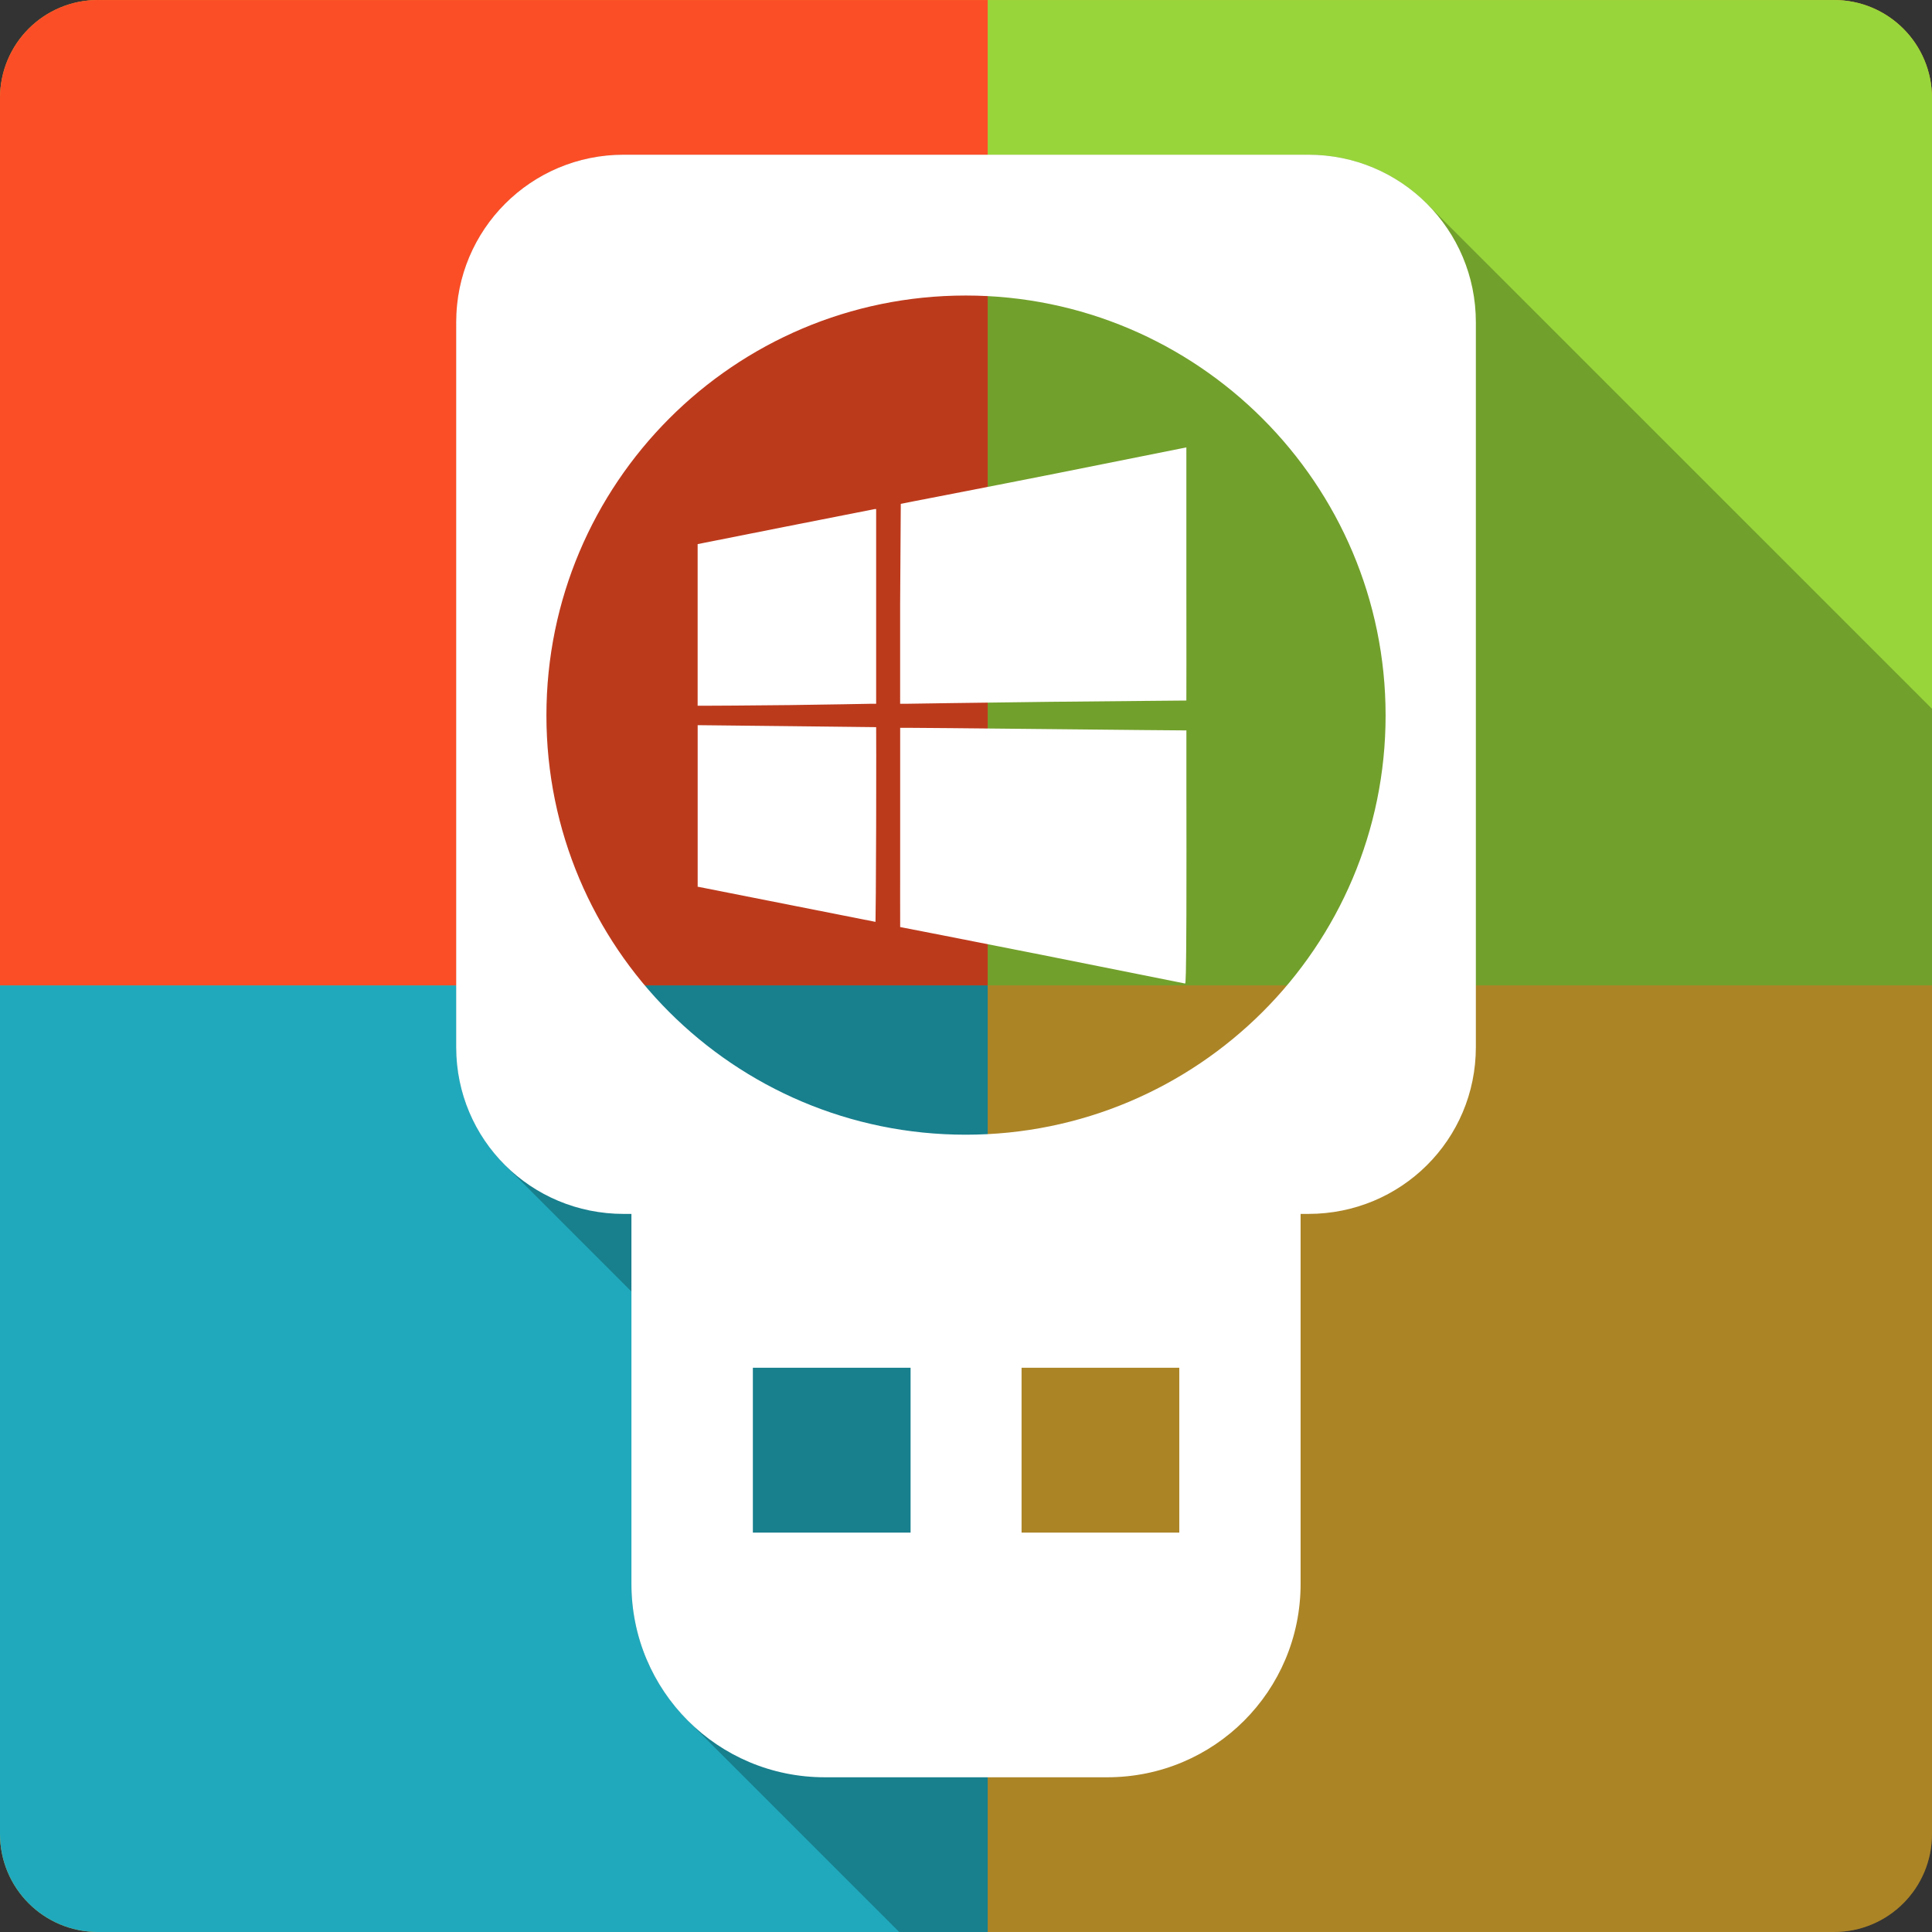<?xml version="1.0" encoding="UTF-8" standalone="no"?>
<svg
   xmlns:dc="http://purl.org/dc/elements/1.1/"
   xmlns:cc="http://creativecommons.org/ns#"
   xmlns:rdf="http://www.w3.org/1999/02/22-rdf-syntax-ns#"
   xmlns:svg="http://www.w3.org/2000/svg"
   xmlns="http://www.w3.org/2000/svg"
   xmlns:sodipodi="http://sodipodi.sourceforge.net/DTD/sodipodi-0.dtd"
   xmlns:inkscape="http://www.inkscape.org/namespaces/inkscape"
   viewBox="0 0 512 512"
   id="svg2"
   version="1.1"
   inkscape:version="0.91 r13725"
   sodipodi:docname="winusbgui-icon.svg">
  <rect x="0" y="0" width="512" height="512" fill="#333333" stroke="none"/>
  <defs
     id="defs710" />
  <sodipodi:namedview
     pagecolor="#ffffff"
     bordercolor="#666666"
     borderopacity="1"
     objecttolerance="10"
     gridtolerance="10"
     guidetolerance="10"
     inkscape:pageopacity="0"
     inkscape:pageshadow="2"
     inkscape:window-width="640"
     inkscape:window-height="480"
     id="namedview708"
     showgrid="false"
     inkscape:zoom="0.5546875"
     inkscape:cx="36.056338"
     inkscape:cy="240.67606"
     inkscape:current-layer="svg2" />
  <g
     id="g4072"
     transform="translate(315.493,-329.915)">
    <path
       id="path4"
       d="m -289.493,329.913 c -14.397,0 -26,11.603 -26,26 l 0,460 c 0,14.397 11.603,26 26,26 l 460,0 c 14.397,0 26,-11.603 26,-26 l 0,-460 c 0,-14.397 -11.603,-26 -26,-26 l -460,0"
       style="fill:#e4b033"
       inkscape:connector-curvature="0" />
    <path
       id="path6"
       d="m -53.743,329.913 0,261.13 250.25,0 0,-235.12 c 0,-14.397 -11.603,-26 -26,-26 l -224.25,0"
       style="fill:#98d53b"
       inkscape:connector-curvature="0" />
    <path
       id="path246"
       d="m -315.493,591.038 0,224.88 c 0,14.397 11.603,26 26,26 l 235.75,0 0,-250.87 -261.75,0"
       style="fill:#20a9bc"
       inkscape:connector-curvature="0" />
    <path
       id="path248"
       d="m -289.493,329.913 c -14.397,0 -26,11.603 -26,26 l 0,235.13 261.75,0 0,-261.12 -235.75,0"
       style="fill:#fb4e26"
       inkscape:connector-curvature="0" />
    <path
       d="m -150.223,370.912 c -24.56,0 -44.38,19.819 -44.38,44.38 l 0,192.12 c 0,12.23 4.92,23.24 12.9,31.22 l 33.54,33.55 0,77.46 c 0,14.2 5.72,27.02 14.98,36.28 l 55.99,55.98 247.7,0 c 14.4,0 26,-11.6 26,-26 l 0,-298.15 -133.87,-133.86 c -8.02,-8.02 -19.12,-12.986 -31.4,-12.986 l -181.46,0 z"
       id="path704"
       inkscape:connector-curvature="0"
       style="color:#000000;opacity:0.25;fill-rule:evenodd" />
    <path
       d="m -150.223,370.913 c -24.558,0 -44.38,19.818 -44.38,44.38 l 0,192.12 c 0,24.558 19.818,44.2 44.38,44.2 l 2.064,0 0,98.04 c 0,28.392 22.865,51.26 51.26,51.26 l 74.82,0 c 28.392,0 51.26,-22.865 51.26,-51.26 l 0,-98.04 2.064,0 c 24.558,0 44.38,-19.646 44.38,-44.2 l 0,-192.12 c 0,-24.558 -19.818,-44.38 -44.38,-44.38 l -181.46,0 m 90.64,37.32 c 61.41,0 111.28,49.87 111.28,111.28 0,61.41 -49.87,111.11 -111.28,111.11 -61.41,0 -111.11,-49.698 -111.11,-111.11 0,-61.41 49.698,-111.28 111.11,-111.28 m 58.48,40.25 -34.4,6.88 c -18.929,3.756 -35.957,7.02 -37.84,7.396 l -3.44,0.688 -0.172,26.488 0,26.488 1.548,0 c 0.819,0 17.83,-0.292 37.84,-0.516 20.01,-0.222 36.443,-0.321 36.464,-0.344 0.022,0 0.014,-15.12 0,-33.54 l 0,-33.54 m -82.56,16.34 c -0.175,0.044 -10.716,2.099 -23.564,4.644 l -23.392,4.644 0,21.5 0,21.328 2.58,0 c 1.422,-0.003 11.322,-0.044 22.02,-0.172 10.694,-0.124 20.246,-0.34 21.16,-0.344 l 1.548,0 0,-25.8 0,-25.8 -0.344,0 m -46.956,57.28 0,21.328 0,21.5 0.172,0 c 0.204,0.05 46.683,9.244 46.956,9.288 0.038,0.011 0.131,-11.614 0.172,-25.8 0.039,-14.186 0.014,-25.789 0,-25.8 -0.027,0 -45.01,-0.521 -46.44,-0.516 l -0.86,0 m 53.665,0.688 0,26.316 c 0,14.525 -0.022,26.486 0,26.488 0.016,0 16.983,3.286 37.668,7.396 20.685,4.11 37.739,7.562 37.84,7.568 0.165,0.004 0.274,-1.78 0.344,-18.06 0.045,-9.875 0,-24.823 0,-33.368 l 0,-15.652 -0.344,0 c -0.207,0 -16.533,-0.122 -36.29,-0.344 -19.759,-0.222 -36.618,-0.344 -37.496,-0.344 l -1.72,0 m -39.04,169.59 41.796,0 0,43.688 -41.796,0 0,-43.688 m 71.21,0 41.796,0 0,43.688 -41.796,0 0,-43.688"
       id="path706"
       inkscape:connector-curvature="0"
       style="color:#000000;fill:#ffffff;fill-rule:evenodd" />
  </g>
</svg>
